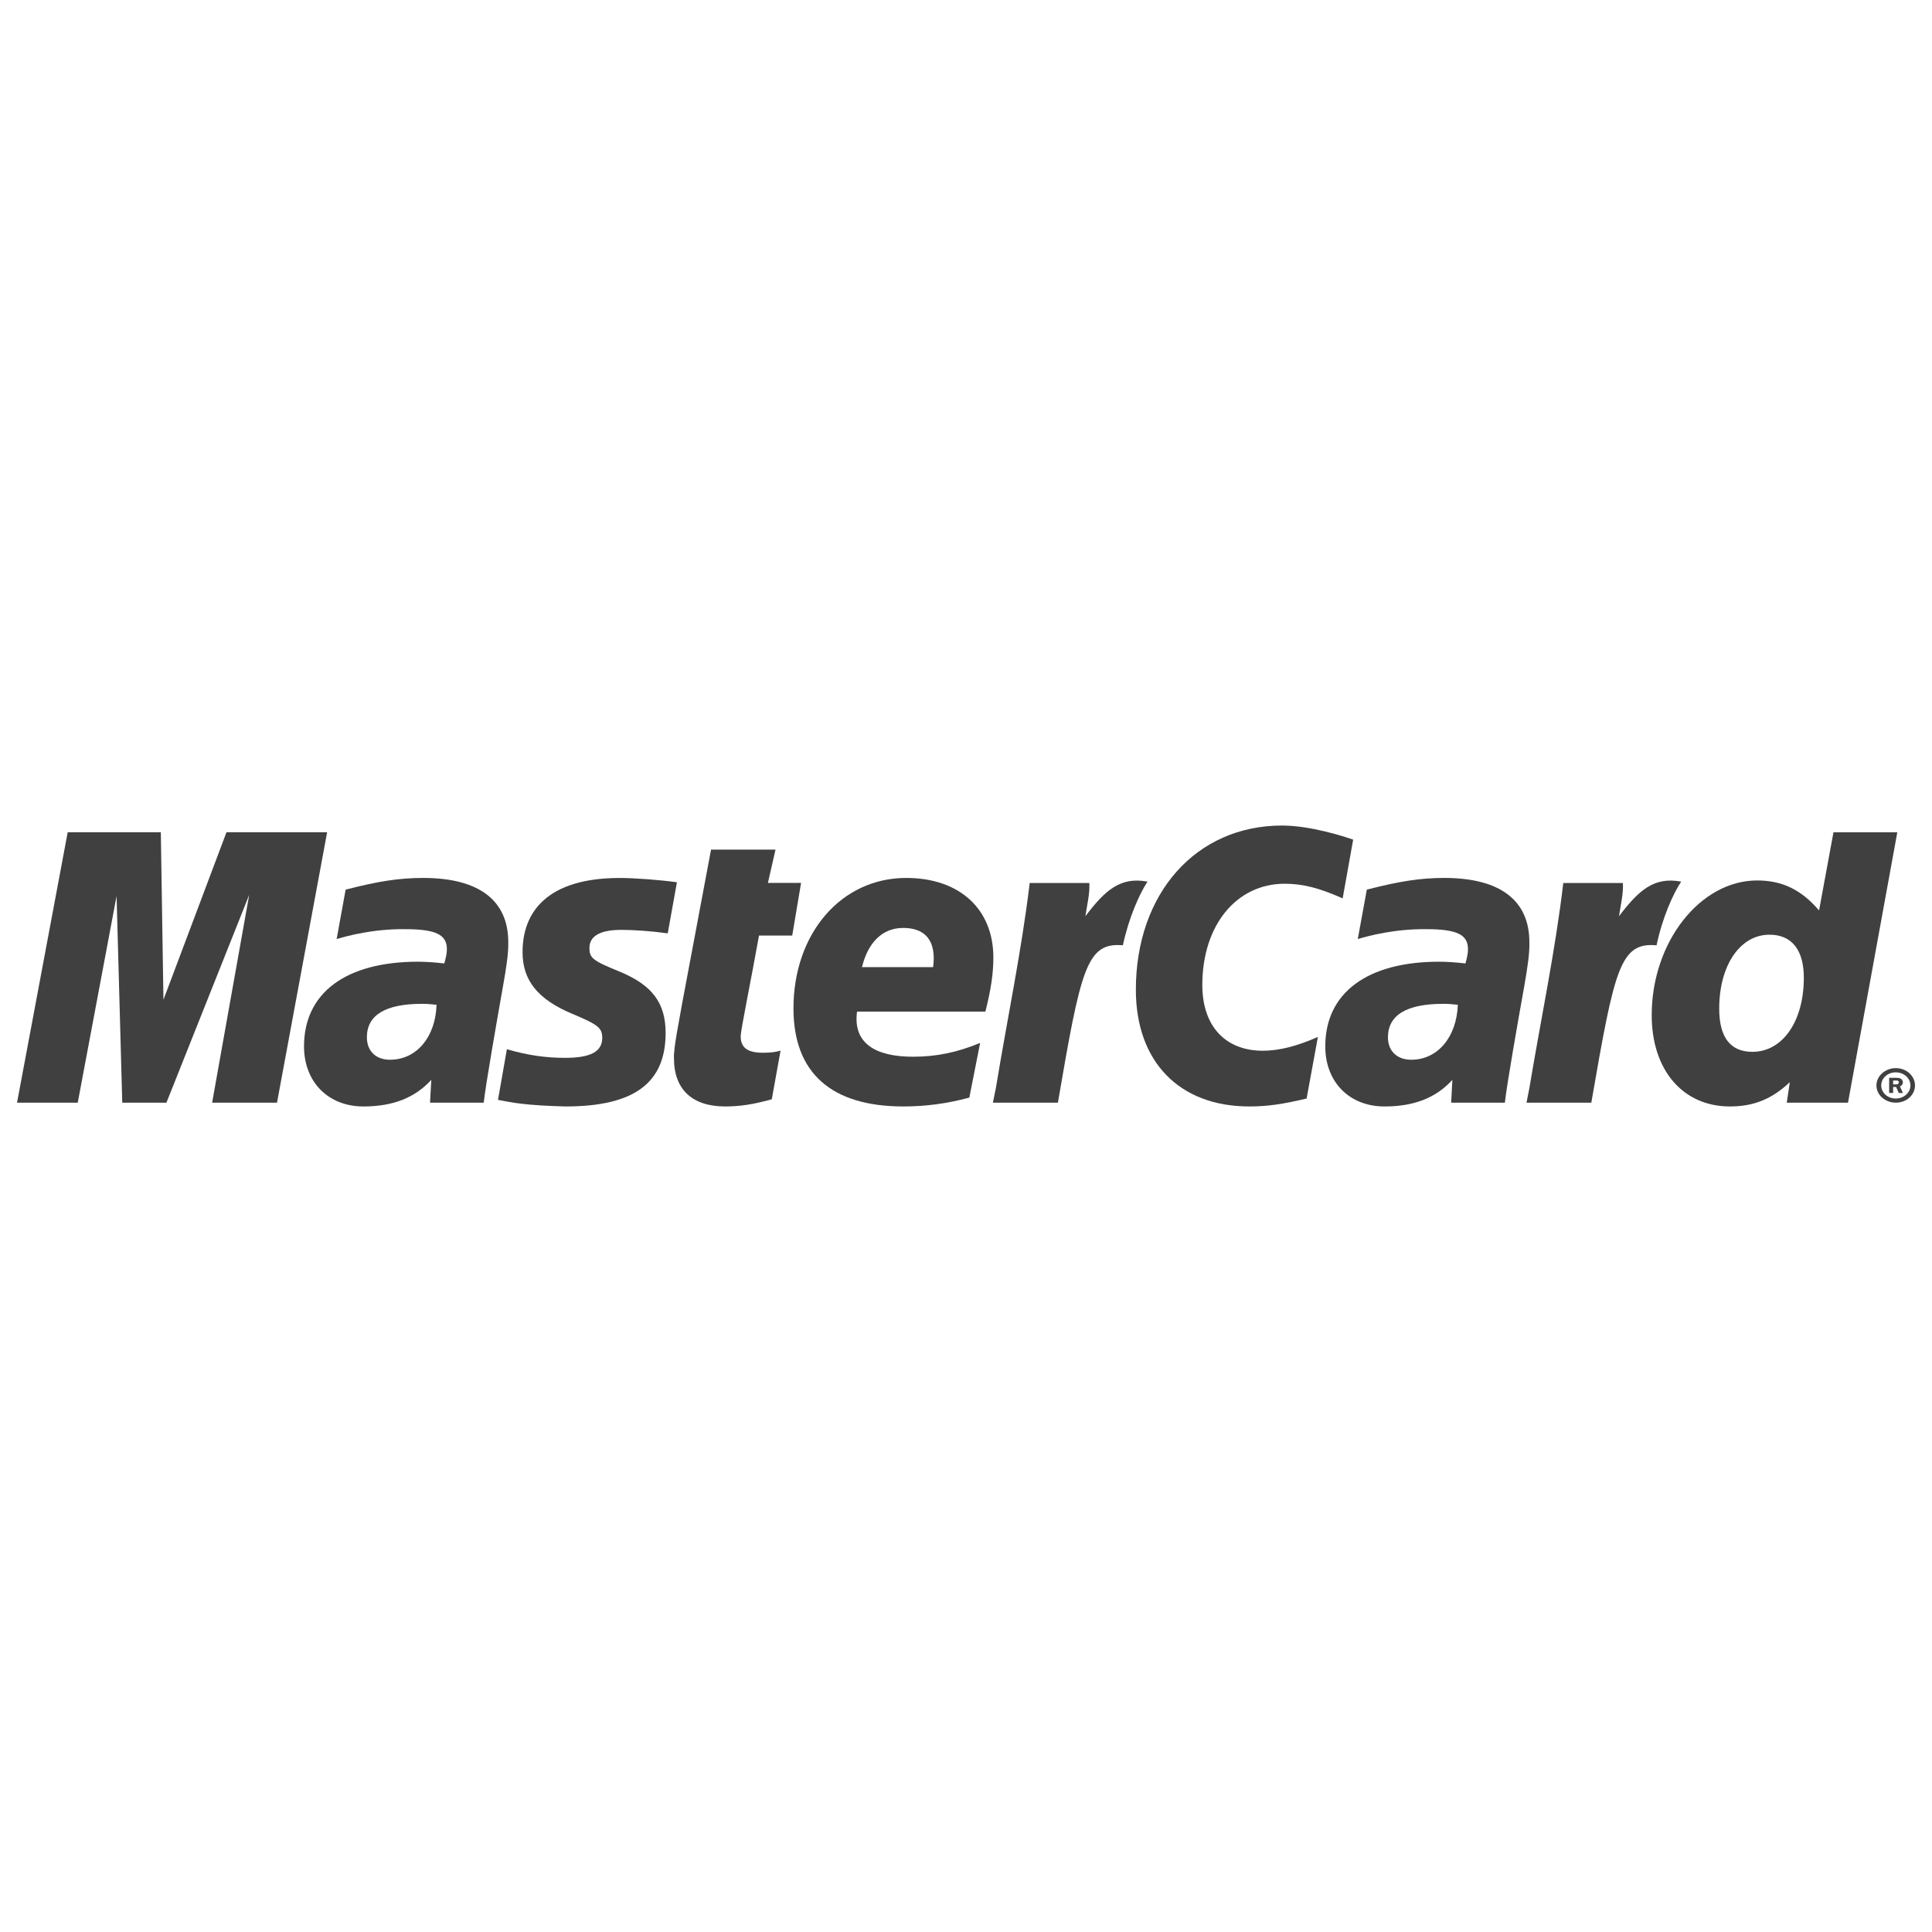<?xml version="1.0" ?><!DOCTYPE svg  PUBLIC '-//W3C//DTD SVG 1.1//EN'  'http://www.w3.org/Graphics/SVG/1.1/DTD/svg11.dtd'><svg enable-background="new 0 0 50 50" height="50px" id="Layer_1" version="1.1" viewBox="0 0 50 50" width="50px" xml:space="preserve" xmlns="http://www.w3.org/2000/svg" xmlns:xlink="http://www.w3.org/1999/xlink"><g><g><g><polygon fill="#404041" points="7.169,28.537 5.49,28.537 6.449,23.16 4.307,28.537 3.164,28.537 3.017,23.189 2.012,28.537      0.441,28.537 1.752,21.539 4.162,21.539 4.23,25.873 5.861,21.539 8.466,21.539    "/><path d="M11.298,26.004c-0.177-0.02-0.255-0.025-0.373-0.025c-0.951,0-1.43,0.291-1.43,0.867     c0,0.355,0.232,0.58,0.597,0.58C10.777,27.426,11.27,26.846,11.298,26.004z M12.519,28.537c-0.223,0-1.39,0-1.39,0l0.033-0.59     c-0.426,0.465-0.992,0.688-1.758,0.688c-0.91,0-1.536-0.635-1.536-1.555c0-1.387,1.086-2.191,2.95-2.191     c0.188,0,0.429,0.016,0.681,0.045c0.05-0.189,0.066-0.268,0.066-0.371c0-0.377-0.292-0.516-1.078-0.516     c-0.821-0.01-1.496,0.172-1.775,0.256c0.018-0.094,0.233-1.279,0.233-1.279c0.836-0.217,1.388-0.303,2.008-0.303     c1.44,0,2.205,0.58,2.201,1.67c0.005,0.291-0.051,0.652-0.135,1.125C12.873,26.34,12.563,28.105,12.519,28.537z" fill="#404041"/><path d="M35.02,21.73l-0.272,1.52c-0.6-0.268-1.033-0.379-1.501-0.379c-1.251,0-2.131,1.078-2.131,2.619     c0,1.063,0.591,1.703,1.567,1.703c0.412,0,0.869-0.113,1.424-0.357l-0.292,1.594c-0.622,0.148-1.021,0.205-1.483,0.205     c-1.811,0-2.936-1.158-2.936-3.02c0-2.498,1.561-4.25,3.782-4.25C33.909,21.365,34.772,21.643,35.02,21.73z" fill="#404041"/><path d="M37.729,26.004c-0.177-0.02-0.255-0.025-0.375-0.025c-0.952,0-1.434,0.291-1.434,0.867     c0,0.355,0.235,0.58,0.604,0.58C37.202,27.426,37.697,26.846,37.729,26.004z M38.946,28.537c-0.221,0-1.39,0-1.39,0l0.031-0.59     c-0.424,0.465-0.989,0.688-1.755,0.688c-0.914,0-1.534-0.635-1.534-1.555c0-1.387,1.088-2.191,2.945-2.191     c0.19,0,0.433,0.016,0.683,0.045c0.051-0.189,0.065-0.268,0.065-0.371c0-0.377-0.291-0.516-1.077-0.516     c-0.816-0.01-1.498,0.172-1.775,0.256c0.019-0.094,0.234-1.279,0.234-1.279c0.839-0.217,1.388-0.303,2.006-0.303     c1.442,0,2.205,0.58,2.201,1.67c0.008,0.291-0.05,0.652-0.131,1.125C39.3,26.34,38.99,28.105,38.946,28.537z" fill="#404041"/><path d="M19.974,28.449c-0.459,0.129-0.816,0.186-1.205,0.186c-0.858,0-1.327-0.441-1.327-1.252     c-0.013-0.25,0.124-0.908,0.231-1.516c0.101-0.529,0.729-3.879,0.729-3.879h1.668l-0.196,0.861h0.858l-0.229,1.363h-0.86     c-0.192,1.086-0.472,2.432-0.474,2.607c0,0.295,0.177,0.426,0.578,0.426c0.192,0,0.341-0.02,0.454-0.055L19.974,28.449z" fill="#404041"/><path d="M25.086,28.406c-0.572,0.154-1.126,0.229-1.711,0.229c-1.865-0.002-2.84-0.871-2.84-2.537     c0-1.943,1.236-3.377,2.917-3.377c1.378,0,2.256,0.803,2.256,2.059c0,0.418-0.061,0.824-0.206,1.4H22.18     c-0.111,0.824,0.482,1.168,1.449,1.168c0.599,0,1.136-0.109,1.737-0.357L25.086,28.406z M24.149,25.029     c0.008-0.115,0.175-1.014-0.776-1.014c-0.529,0-0.906,0.365-1.065,1.014H24.149z" fill="#404041"/><path d="M13.524,24.646c0,0.721,0.39,1.215,1.278,1.588c0.676,0.283,0.784,0.367,0.784,0.627     c0,0.355-0.3,0.516-0.965,0.516c-0.498,0-0.962-0.066-1.503-0.223c0,0-0.218,1.254-0.23,1.311     c0.382,0.074,0.724,0.143,1.747,0.17c1.769,0,2.591-0.602,2.591-1.902c0-0.779-0.348-1.238-1.186-1.586     c-0.705-0.287-0.785-0.352-0.785-0.615c0-0.309,0.28-0.467,0.823-0.467c0.33,0,0.78,0.031,1.203,0.09l0.238-1.322     c-0.433-0.061-1.095-0.111-1.477-0.111C14.168,22.721,13.52,23.598,13.524,24.646z" fill="#404041"/><path d="M47.826,28.537h-1.585l0.079-0.531c-0.463,0.438-0.935,0.629-1.55,0.629     c-1.216,0-2.024-0.938-2.024-2.363c0-1.889,1.253-3.486,2.729-3.486c0.648,0,1.145,0.24,1.602,0.777l0.373-2.023h1.652     L47.826,28.537z M45.353,27.221c0.78,0,1.33-0.789,1.33-1.916c0-0.723-0.314-1.115-0.889-1.115c-0.76,0-1.301,0.793-1.301,1.912     C44.493,26.846,44.78,27.221,45.353,27.221z" fill="#404041"/><path d="M40.458,22.85c-0.207,1.76-0.584,3.543-0.877,5.305l-0.075,0.383h1.677     c0.603-3.479,0.744-4.156,1.689-4.074c0.149-0.713,0.428-1.334,0.637-1.648c-0.704-0.131-1.096,0.221-1.609,0.895     c0.041-0.291,0.115-0.57,0.101-0.859H40.458z" fill="#404041"/><path d="M26.649,22.85c-0.211,1.76-0.586,3.543-0.875,5.305l-0.078,0.383h1.682     c0.596-3.479,0.744-4.156,1.682-4.074c0.152-0.713,0.43-1.334,0.637-1.648c-0.702-0.131-1.096,0.221-1.607,0.895     c0.041-0.291,0.117-0.57,0.102-0.859H26.649z" fill="#404041"/><g><path d="M48.562,28.092c0-0.246,0.226-0.449,0.501-0.449c0.277,0,0.497,0.203,0.497,0.449      c0,0.244-0.22,0.445-0.497,0.445C48.787,28.537,48.562,28.336,48.562,28.092z M49.063,28.43c0.208,0,0.379-0.152,0.379-0.338      c0-0.189-0.171-0.34-0.379-0.34c-0.212,0-0.377,0.15-0.377,0.34C48.686,28.277,48.851,28.43,49.063,28.43z M48.993,28.285      h-0.102v-0.391h0.184c0.043,0,0.079,0.002,0.115,0.02c0.035,0.021,0.057,0.057,0.057,0.098c0,0.047-0.031,0.086-0.077,0.102      l0.077,0.172H49.14l-0.07-0.156h-0.076V28.285z M48.993,28.064h0.057c0.023,0,0.043,0.004,0.061-0.006      c0.021-0.012,0.031-0.029,0.031-0.047s-0.01-0.029-0.025-0.041c-0.021-0.008-0.051-0.006-0.066-0.006h-0.057V28.064z" fill="#404041"/></g></g></g></g></svg>